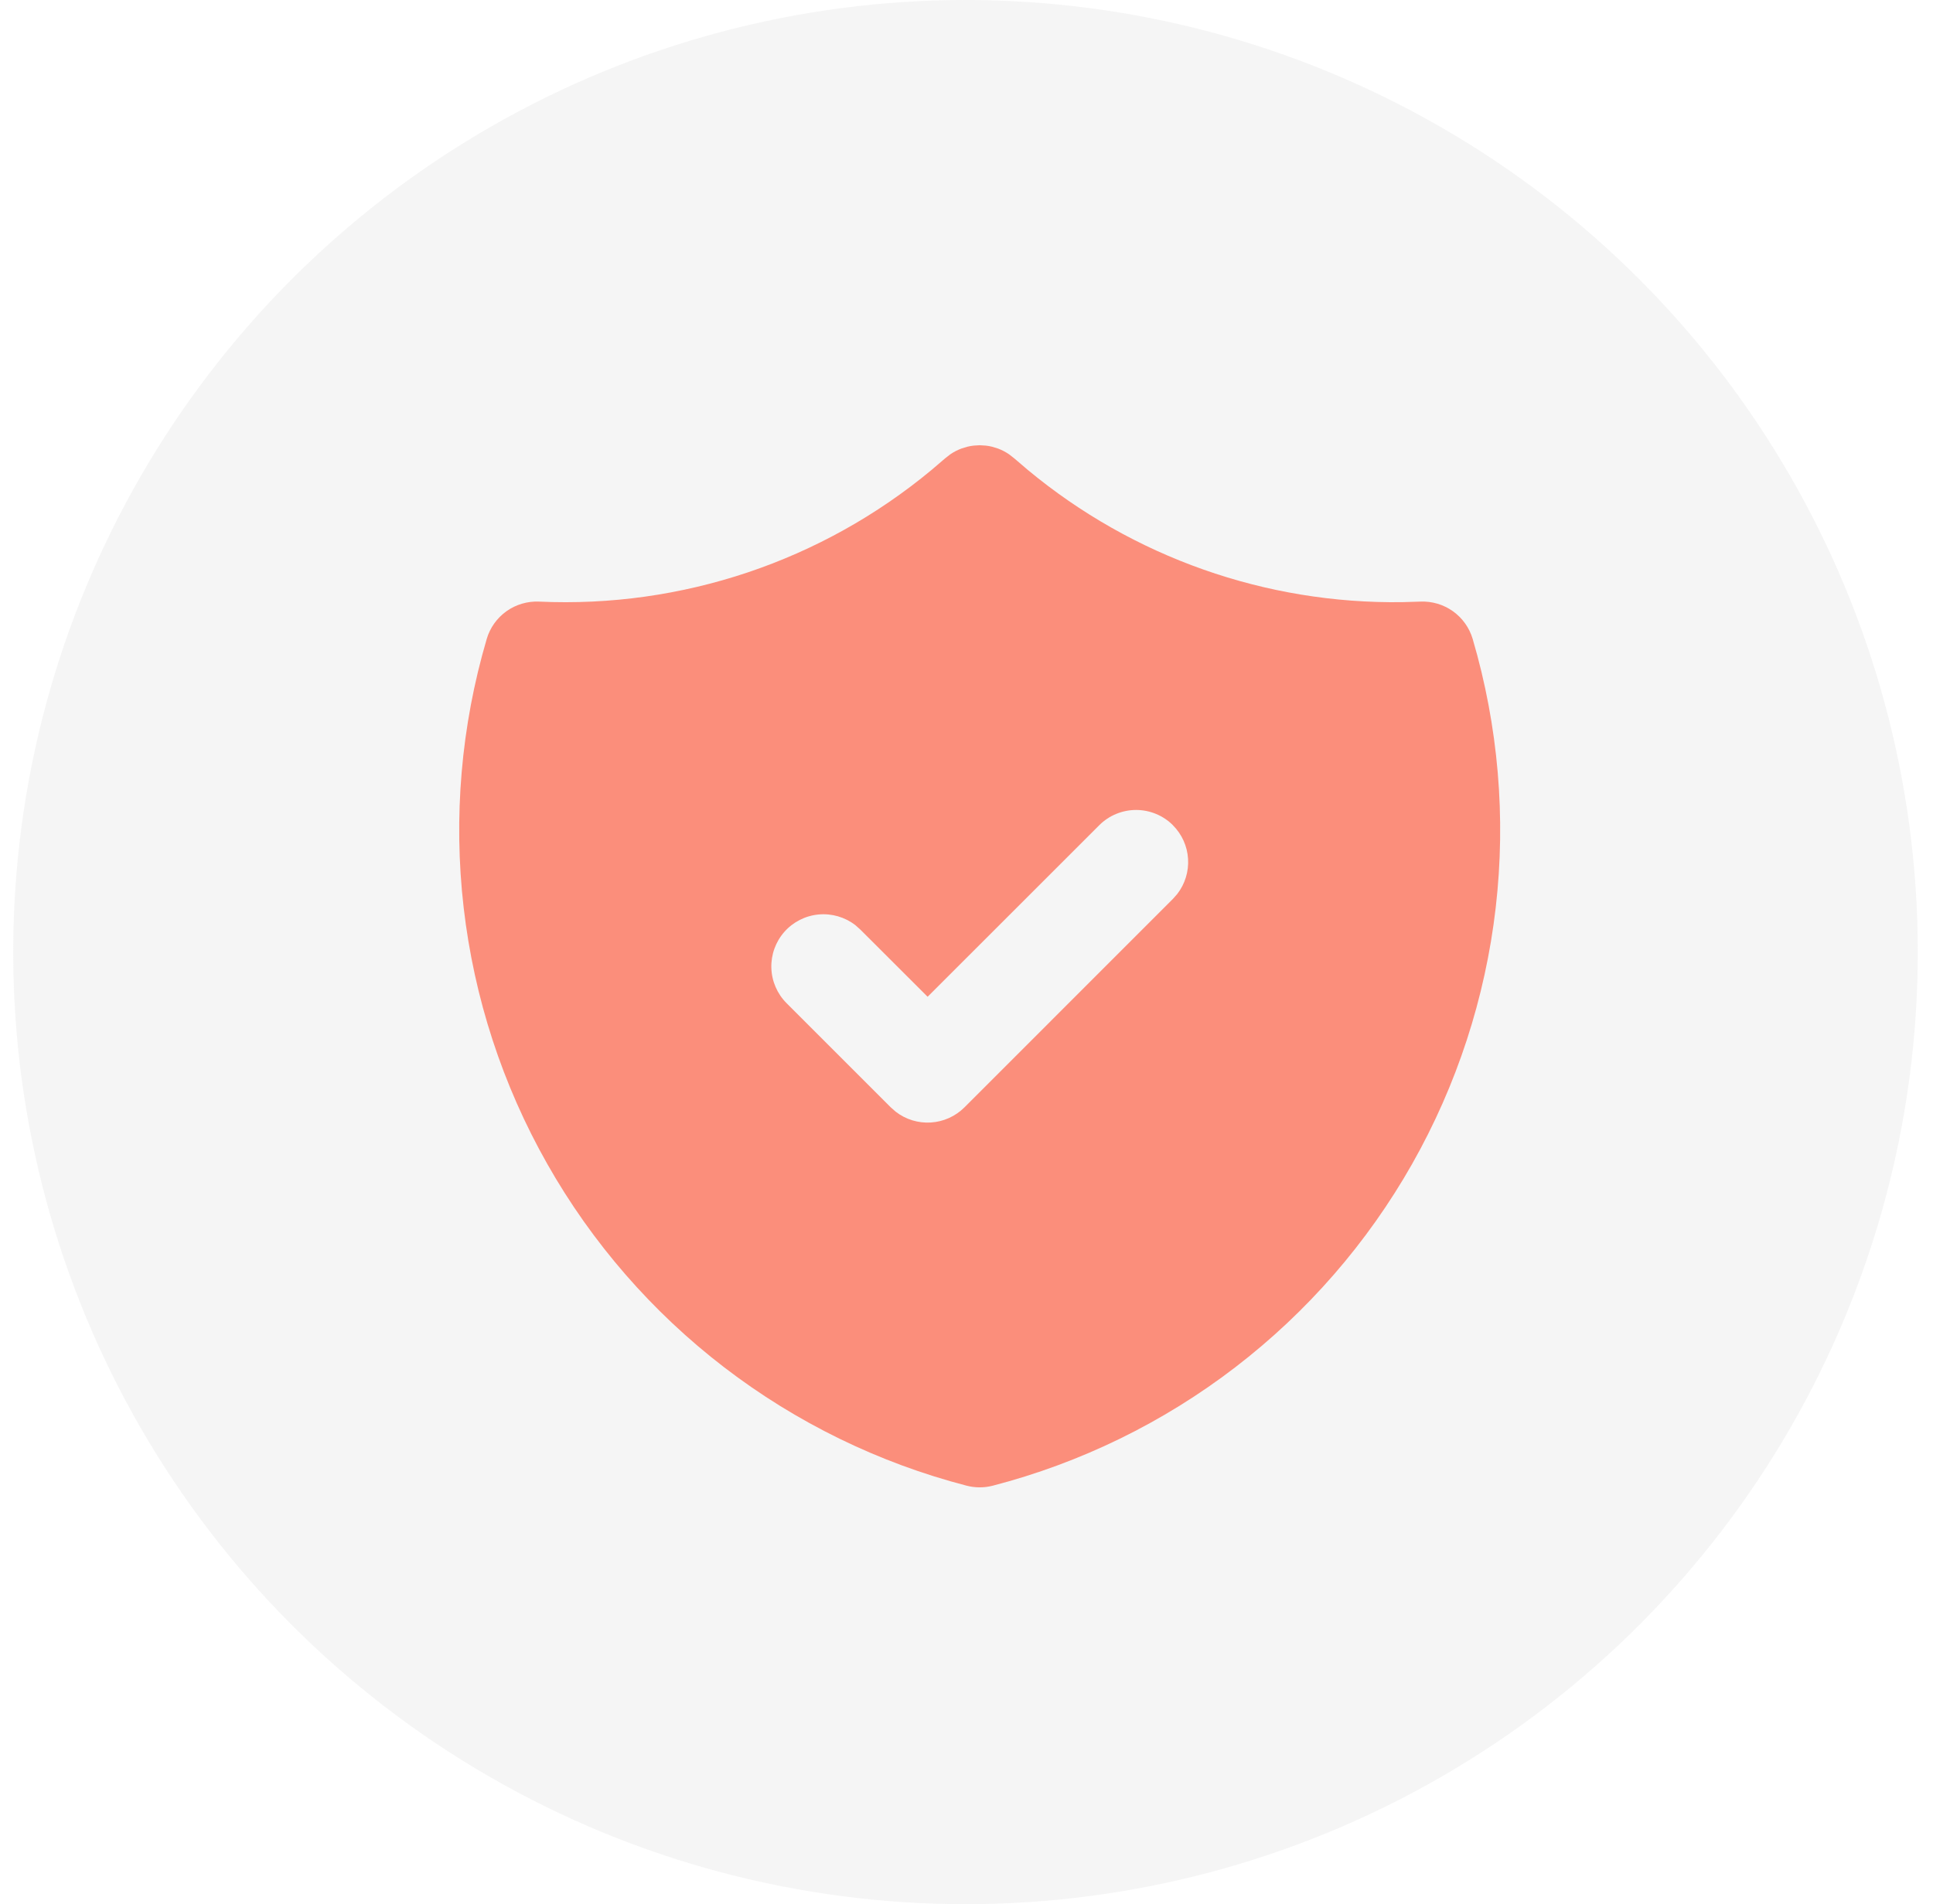 <svg width="68" height="67" viewBox="0 0 68 67" fill="none" xmlns="http://www.w3.org/2000/svg">
<circle cx="33.965" cy="33.5" r="33.5" fill="#CACACA" fill-opacity="0.19"/>
<g clip-path="url(#clip0_30_53)">
<path d="M34.461 15.666L34.678 15.679L34.786 15.694L34.898 15.718L35.101 15.78C35.242 15.832 35.375 15.901 35.499 15.986L35.69 16.136L36.157 16.535C39.856 19.607 44.53 21.257 49.337 21.187L49.964 21.168C50.374 21.15 50.778 21.269 51.112 21.507C51.446 21.746 51.691 22.089 51.807 22.483C52.707 25.547 52.983 28.762 52.617 31.935C52.251 35.108 51.251 38.175 49.676 40.955C48.102 43.734 45.984 46.168 43.45 48.112C40.916 50.057 38.017 51.472 34.925 52.275C34.623 52.353 34.307 52.353 34.005 52.275C30.913 51.473 28.014 50.057 25.479 48.113C22.945 46.168 20.827 43.734 19.253 40.955C17.677 38.176 16.677 35.109 16.311 31.935C15.945 28.762 16.221 25.547 17.122 22.483C17.237 22.089 17.482 21.746 17.816 21.507C18.15 21.269 18.554 21.15 18.964 21.168C23.983 21.398 28.907 19.746 32.771 16.535L33.253 16.123L33.429 15.986C33.553 15.901 33.687 15.832 33.827 15.78L34.032 15.718C34.104 15.7 34.177 15.688 34.251 15.679L34.461 15.666ZM41.263 29.037C41.093 28.866 40.891 28.731 40.668 28.639C40.446 28.547 40.207 28.499 39.966 28.499C39.725 28.499 39.486 28.547 39.264 28.639C39.041 28.731 38.839 28.866 38.669 29.037L32.632 35.072L30.261 32.704L30.089 32.551C29.72 32.267 29.257 32.133 28.794 32.177C28.33 32.221 27.9 32.44 27.592 32.789C27.284 33.139 27.121 33.592 27.135 34.058C27.149 34.523 27.34 34.966 27.669 35.296L31.336 38.963L31.508 39.115C31.861 39.389 32.301 39.524 32.747 39.496C33.192 39.468 33.612 39.278 33.928 38.963L41.261 31.629L41.413 31.457C41.687 31.104 41.822 30.664 41.794 30.218C41.767 29.773 41.577 29.353 41.261 29.037H41.263Z" fill="#FB8E7B"/>
</g>
<defs>
<clipPath id="clip0_30_53">
<rect width="44" height="44" fill="white" transform="translate(12.465 12)"/>
</clipPath>
</defs>
</svg>
